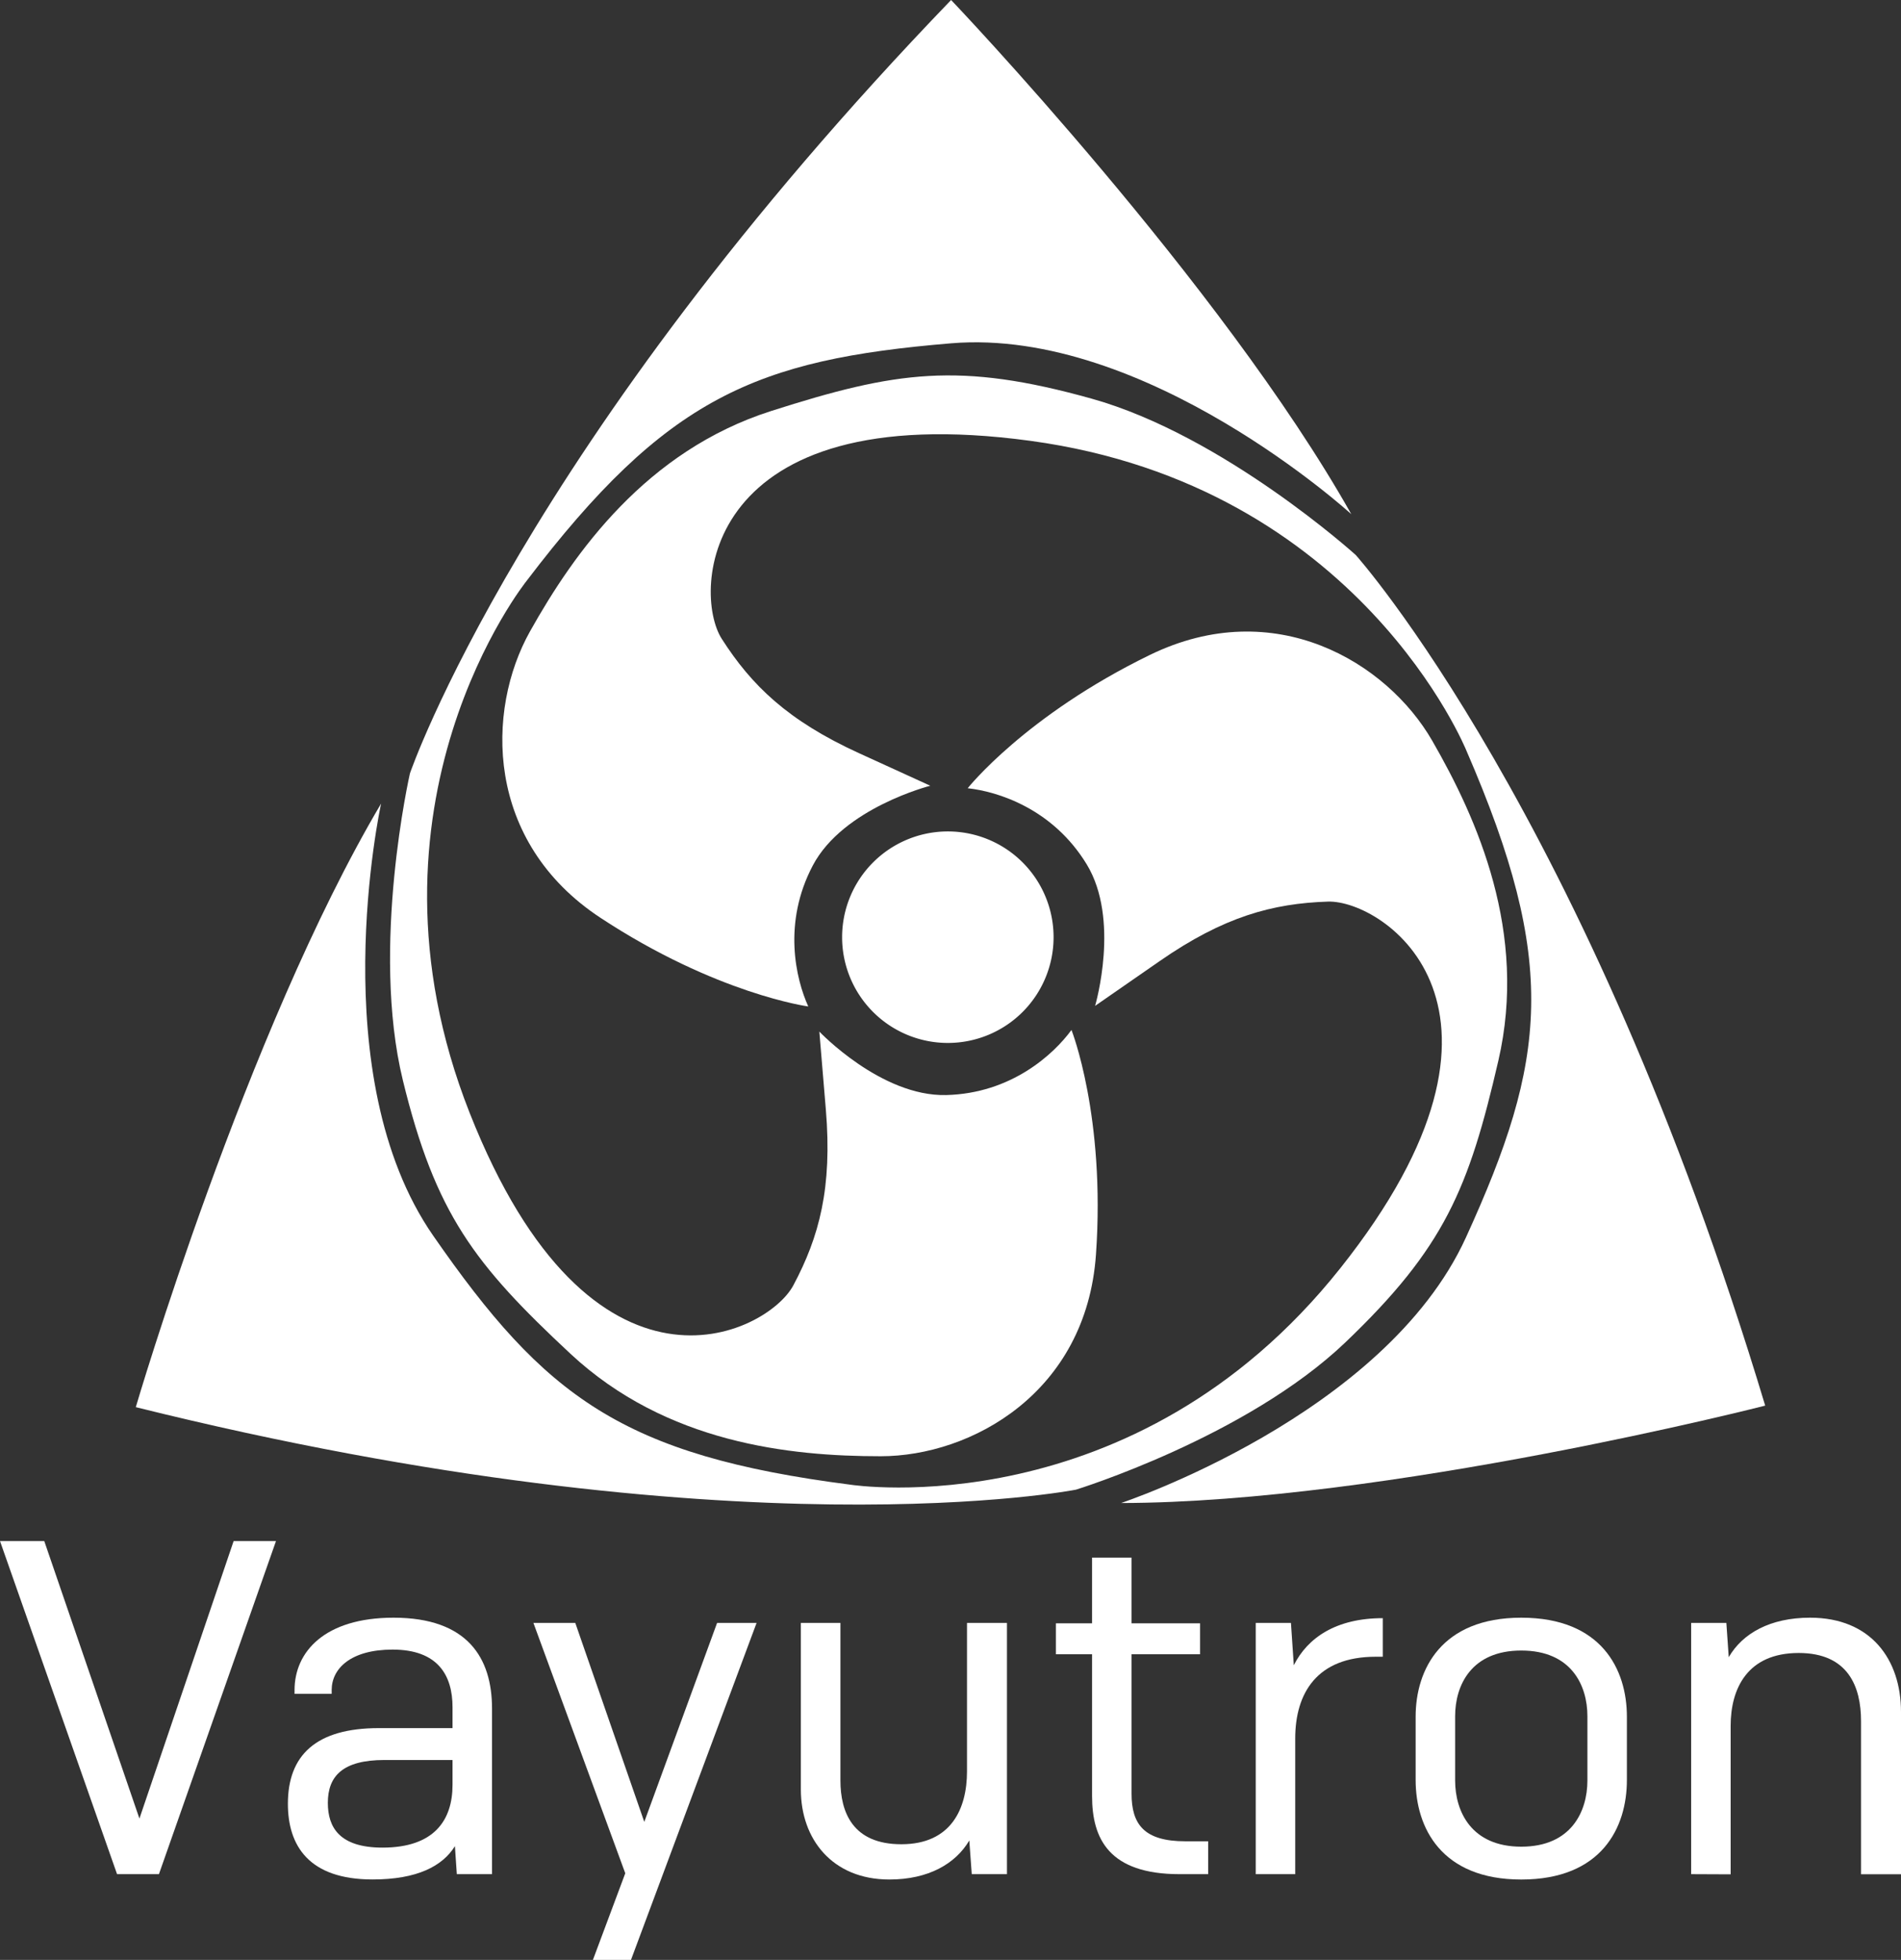 <svg id="Bottom_Text" data-name="Bottom Text" xmlns="http://www.w3.org/2000/svg" viewBox="0 0 1241.81 1280"><rect x="0" y="0" width="1241.81" height="1280" fill="#333333" stroke="none"/><defs><style>.cls-1{fill:#fff;}</style></defs><title>LockUp_bottomtext_white</title><g id="Logo"><path class="cls-1" d="M1153.1,918s-247.58,63.33-420.77,63.61c0,0,172.1-57,225.24-173.35S1018,628.89,958,490.43c0,0-69.75-173.2-284.81-202.51S452,386.77,471.47,417.2s43.13,53.44,89.68,74.7l46.56,21.26s-56.83,14.41-76.71,52-11.15,74.17-3,92.16c0,0-60-8.1-135.68-57.86s-75-135.55-46.09-187.13,75.9-117.85,157.55-143.92,122.86-32.19,209.25-8.07S885.64,362.47,885.64,362.47,1036.49,530.81,1153.1,918Z"/><path class="cls-1" d="M935.55,483.7c29.56,51.24,62.55,125.44,43.24,209s-35.09,122.07-99.94,184-176,96.19-176,96.19S481.09,1016.56,88.7,919c0,0,72-245.15,160.25-394.19-.61,2.82-38.35,177.85,34,282.16,72.92,105.14,123.29,143.56,273,162.72,0,0,184.51,28.51,319.58-141.41s28-240.65-8.1-239.45-68,9.76-110,38.93c-40.42,28-42,29.13-42.06,29.16.3-1.05,16.42-56.56-5.53-92.5-22.15-36.29-58-47.48-77.7-49.64,0,0,37.63-47.47,119.06-87.08S906,432.46,935.55,483.7Z"/><path class="cls-1" d="M882.71,335.79S748.82,213.59,621.3,224.21,435.34,259.28,344,379.37c0,0-116.89,145.57-37.19,347.48S501.22,871.37,518.22,839.49s25.5-63.76,21.26-114.77l-4.26-51s40.38,42.52,82.89,41.45,70.14-26.57,81.82-42.51c0,0,22.32,56.33,16,146.65S634.41,951.06,575.25,951.06s-139.91-8.49-202.62-66.94-88.19-91.39-109.45-178.53,4.61-200.49,4.61-200.49S340.75,291.16,621.3,0C621.3,0,797.7,184.89,882.71,335.79Z"/><path class="cls-1" d="M619.18,543a69.07,69.07,0,1,1-69.08,69.08A69.08,69.08,0,0,1,619.18,543Z"/></g><g id="Text"><path class="cls-1" d="M0,1006.45H28.91l62.17,181.23,61.54-181.23h27.67L103.82,1224H76.47Z"/><path class="cls-1" d="M297.17,1205.71c-8.09,13-24.56,21.75-53.78,21.75-41.65,0-55.33-22.07-55.33-49.42,0-31.71,18.34-49.42,59.37-49.42h48.18v-13.68c0-20.52-9.32-37.61-39.16-37.61-27.36,0-39.79,12.43-39.79,26.42v2.48H192.41v-2.48c0-24.87,19.59-47.25,64.66-47.25,48.49,0,64.34,26.42,64.34,59.37V1224h-23Zm-1.56-40.1v-16.17H251.16c-27.35,0-37,10.57-37,28,0,16.16,7.77,29.22,35.75,29.22C283.49,1206.64,295.61,1188.92,295.61,1165.61Z"/><path class="cls-1" d="M387.31,1280l21.14-56.58-60-163.5h27.35l45.07,129.93,47.56-129.93h25.8L412.18,1280Z"/><path class="cls-1" d="M633.19,1202c-9,15.24-26.74,25.49-52.23,25.49-37.3,0-57.81-26.42-57.81-58.75V1059.92H549v102.89c0,20.83,8.08,41.65,39.79,41.65,32.63,0,42.89-23.31,42.89-47.56v-97h26.11V1224h-23Z"/><path class="cls-1" d="M789.22,1224H770.57c-46,0-57.19-23-57.19-51v-92.64H689.75v-20.2h23.63v-42.9h25.8v42.9h44.76v20.2H739.18v91.08c0,19.9,8.08,31.09,35.12,31.09h14.92Z"/><path class="cls-1" d="M820.3,1224V1059.92h23l1.86,27.66c9-18,27.67-30.77,58.13-30.77V1082h-4.66c-38.24,0-52.54,23.62-52.54,53.46V1224Z"/><path class="cls-1" d="M924.75,1121.16c0-30.78,16.79-64.66,69-64.66,52.53,0,69,33.88,69,64.66v41.34c0,31.08-16.47,65-69,65-52.22,0-69-33.88-69-65Zm112.21-.32c0-20.2-10.56-42.89-43.2-42.89s-43.21,22.69-43.21,42.89v42c0,20.2,10.57,43.21,43.21,43.21s43.2-23,43.2-43.21Z"/><path class="cls-1" d="M1104.73,1224V1059.92h23l1.55,22.38c9-15.54,27-25.8,53.16-25.8,39.79,0,59.37,27.35,59.37,61.55v106H1215.7V1124c0-22.38-8.39-44.45-40.72-44.45-33.57,0-44.45,23.32-44.45,47.56v97Z"/></g></svg>